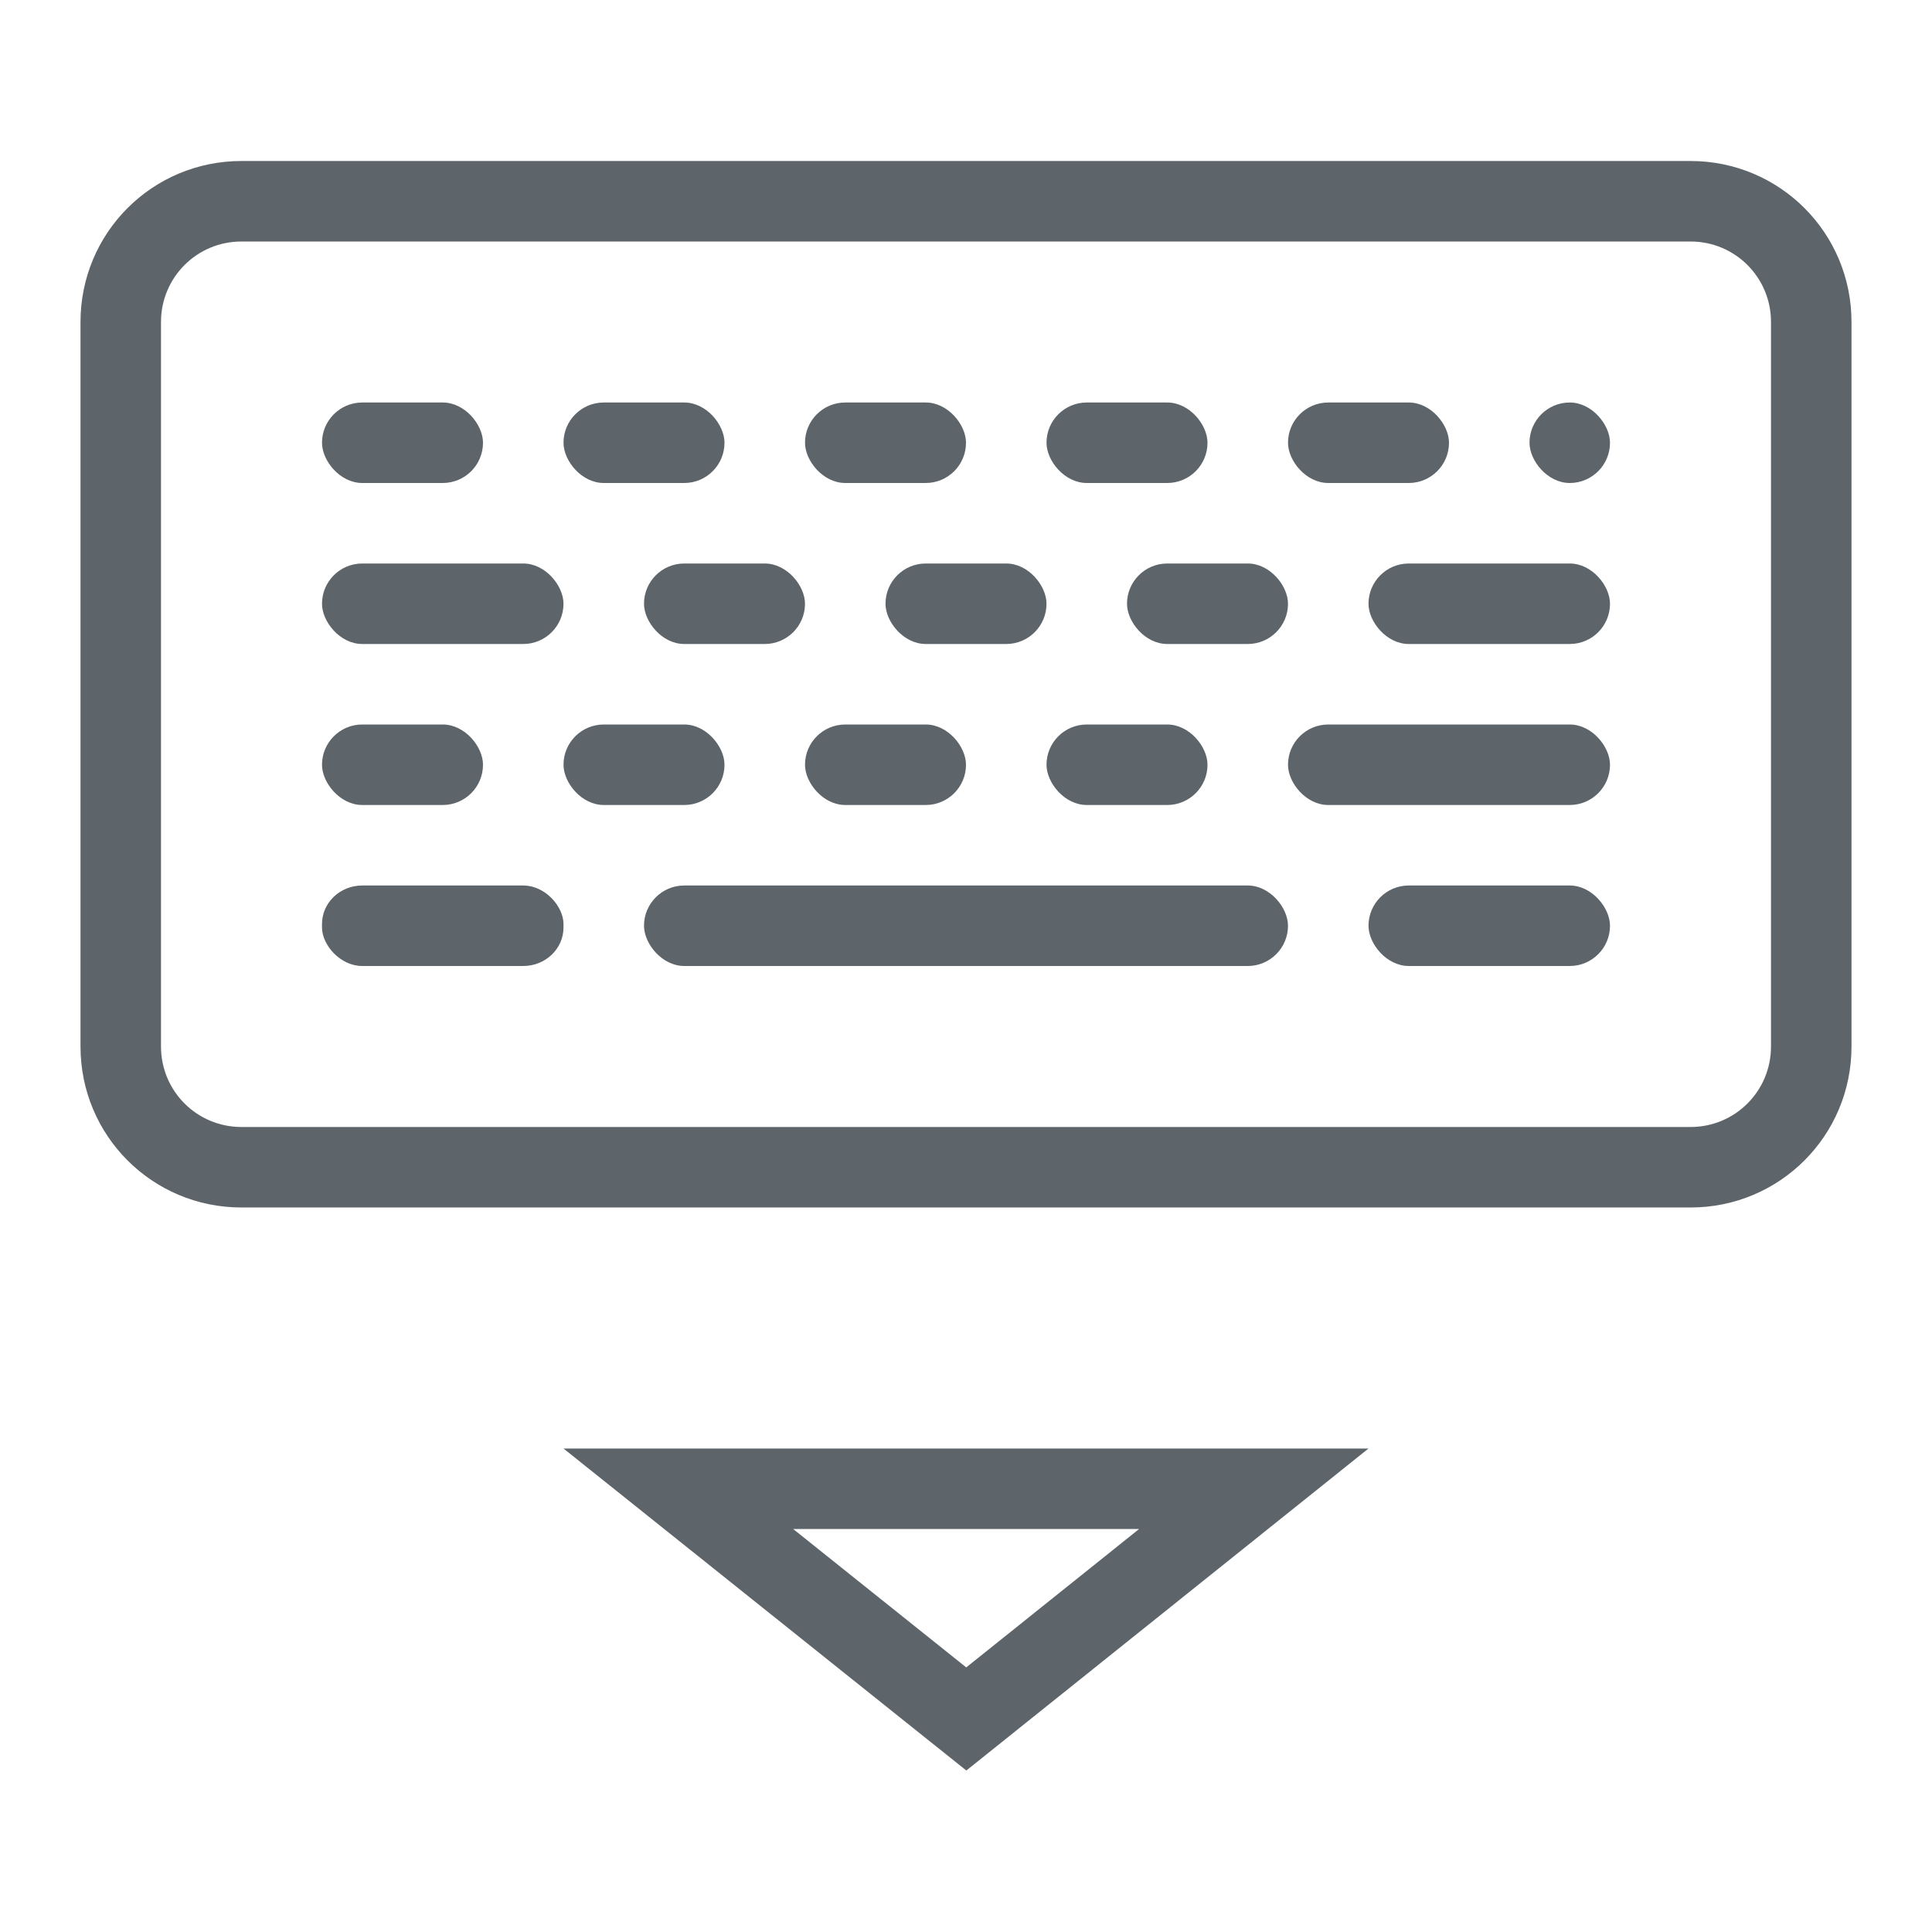 <svg width="24px" height="24px" version="1.1" viewBox="0 0 24 24" xmlns="http://www.w3.org/2000/svg">
 <path d="m7 17.994 5.004 4 4.996-4h-10zm2.853 1h4.297l-2.147 1.719-2.15-1.719z" color="#000000" fill="#5d656b" stroke-linejoin="round" style="-inkscape-stroke:none"/>
 <path d="m3 2c-1.108 0-2 0.892-2 2v9c0 1.108 0.892 2 2 2h18c1.108 0 2-0.892 2-2v-9c0-1.108-0.892-2-2-2h-18zm0 1h18c0.554 0 1 0.446 1 1v9c0 0.554-0.446 1-1 1h-18c-0.554 0-1-0.446-1-1v-9c0-0.554 0.446-1 1-1z" fill="#5d656b"/>
 <rect x="4" y="5" width="2" height="1" rx=".5" ry=".5" fill="#5d656b"/>
 <rect x="7" y="5" width="2" height="1" rx=".5" ry=".5" fill="#5d656b"/>
 <rect x="10" y="5" width="2" height="1" rx=".5" ry=".5" fill="#5d656b"/>
 <rect x="13" y="5" width="2" height="1" rx=".5" ry=".5" fill="#5d656b"/>
 <rect x="19" y="5" width="1" height="1" rx=".5" ry=".5" fill="#5d656b"/>
 <rect x="4" y="7" width="3" height="1" rx=".5" ry=".5" fill="#5d656b"/>
 <rect x="8" y="7" width="2" height="1" rx=".5" ry=".5" fill="#5d656b"/>
 <rect x="11" y="7" width="2" height="1" rx=".5" ry=".5" fill="#5d656b"/>
 <rect x="14" y="7" width="2" height="1" rx=".5" ry=".5" fill="#5d656b"/>
 <rect x="17" y="7" width="3" height="1" rx=".5" ry=".5" fill="#5d656b"/>
 <rect x="4" y="9" width="2" height="1" rx=".5" ry=".5" fill="#5d656b"/>
 <rect x="7" y="9" width="2" height="1" rx=".5" ry=".5" fill="#5d656b"/>
 <rect x="10" y="9" width="2" height="1" rx=".5" ry=".5" fill="#5d656b"/>
 <rect x="13" y="9" width="2" height="1" rx=".5" ry=".5" fill="#5d656b"/>
 <rect x="16" y="9" width="4" height="1" rx=".5" ry=".5" fill="#5d656b"/>
 <rect x="4" y="11" width="3" height="1" rx=".5" ry=".478" fill="#5d656b"/>
 <rect x="17" y="11" width="3" height="1" rx=".5" ry=".5" fill="#5d656b"/>
 <rect x="8" y="11" width="8" height="1" rx=".5" ry=".5" fill="#5d656b"/>
 <rect x="16" y="5" width="2" height="1" rx=".5" ry=".5" fill="#5d656b"/>
</svg>
